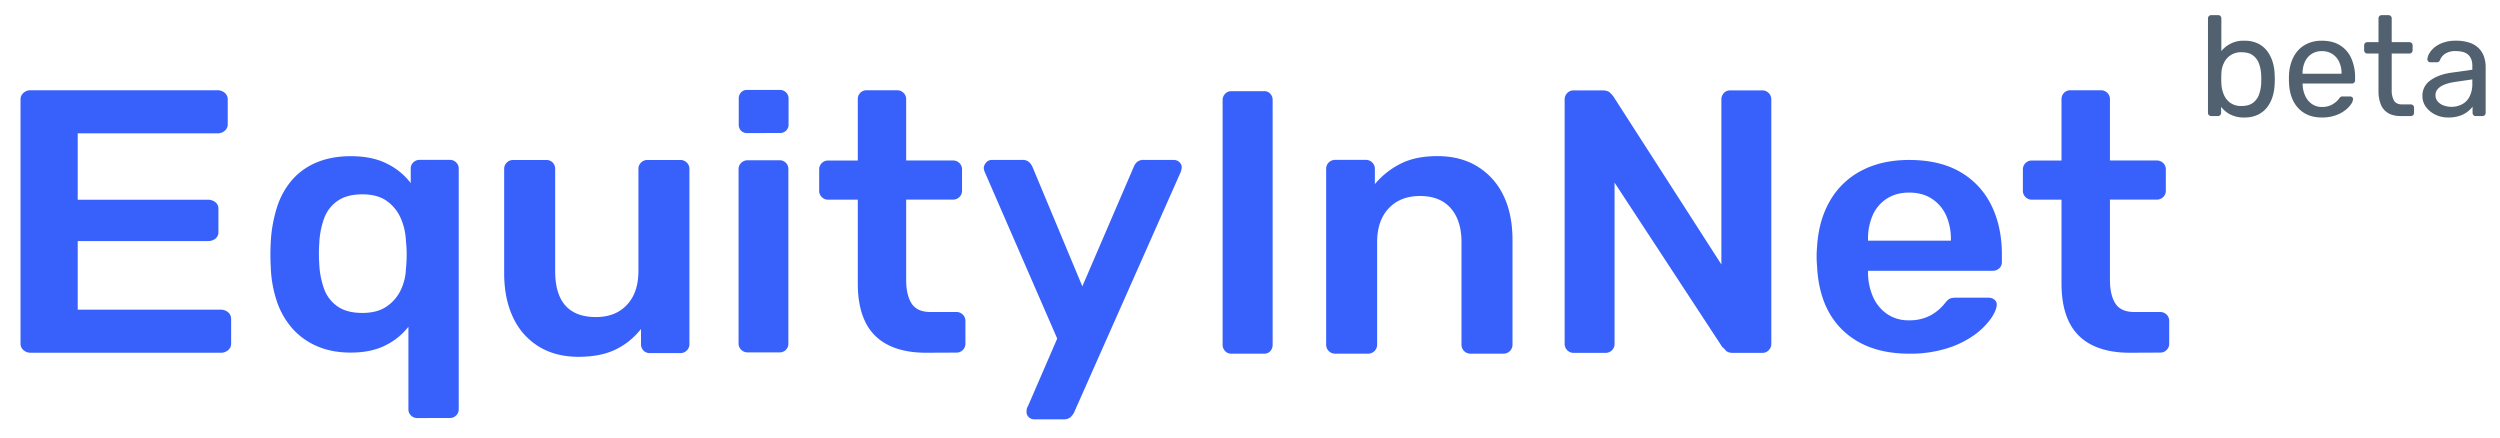 <svg id="Слой_1" data-name="Слой 1" xmlns="http://www.w3.org/2000/svg" viewBox="0 0 2000 350"><defs><style>.cls-1{fill:#3861fb;}.cls-2{fill:#526170;}</style></defs><path class="cls-1" d="M24.56,282.19a8.39,8.39,0,0,1-5.77-2.1,6.57,6.57,0,0,1-2.37-5.1V79.69a6.89,6.89,0,0,1,2.37-5.4,8.39,8.39,0,0,1,5.77-2.1H173.72a8.88,8.88,0,0,1,6.1,2.1,6.89,6.89,0,0,1,2.37,5.4v19.8a6.57,6.57,0,0,1-2.37,5.1,8.88,8.88,0,0,1-6.1,2.1H62.18v53.1H166.26a9.3,9.3,0,0,1,6.1,2,6.45,6.45,0,0,1,2.37,5.25v18.6a6.45,6.45,0,0,1-2.37,5.25,9.3,9.3,0,0,1-6.1,1.95H62.18v54.9H176.43a8.87,8.87,0,0,1,6.1,2.1,6.89,6.89,0,0,1,2.37,5.4V275a6.57,6.57,0,0,1-2.37,5.1,8.87,8.87,0,0,1-6.1,2.1Z"/><path class="cls-1" d="M333.93,334.44a7,7,0,0,1-5.1-2,6.64,6.64,0,0,1-2.1-4.94V261.4a52.68,52.68,0,0,1-18.6,15q-11.4,5.67-27.6,5.67-15.3,0-27.15-5.23a55.58,55.58,0,0,1-19.8-14.41,63.67,63.67,0,0,1-12.15-21.53,95.51,95.51,0,0,1-4.8-26.91q-.3-5.25-.3-10.48t.3-10.18a110.94,110.94,0,0,1,5-27.64,61.61,61.61,0,0,1,12-21.68,52.59,52.59,0,0,1,19.8-14.11q11.85-4.95,27.15-4.95,17.4,0,29.25,6.11a53.14,53.14,0,0,1,18.75,15.42V134.83a6.62,6.62,0,0,1,2.1-4.94,7,7,0,0,1,5.1-2h24a7,7,0,0,1,5.1,2,6.62,6.62,0,0,1,2.1,4.94V327.46a6.64,6.64,0,0,1-2.1,4.94,7,7,0,0,1-5.1,2Zm-44-84.1q12,0,19.5-5.24a33,33,0,0,0,11.25-13.24,42.46,42.46,0,0,0,4.05-16.73,105,105,0,0,0,.6-11.35,97.21,97.21,0,0,0-.6-11.05,49.51,49.51,0,0,0-3.9-17.61A33.19,33.19,0,0,0,309.73,161q-7.5-5.52-19.8-5.53-12.6,0-20.1,5.39A29.16,29.16,0,0,0,259.18,175a67.76,67.76,0,0,0-3.75,19.2,127.17,127.17,0,0,0,0,17.46,67.76,67.76,0,0,0,3.75,19.2A29.19,29.19,0,0,0,269.83,245Q277.33,250.35,289.93,250.34Z"/><path class="cls-1" d="M462.73,285.44q-18.3,0-31.65-8.17a53.68,53.68,0,0,1-20.55-23.18q-7.2-15-7.2-35.51V135.07a6.85,6.85,0,0,1,2.1-5,7,7,0,0,1,5.1-2.08h26.4a6.88,6.88,0,0,1,5.25,2.08,7.12,7.12,0,0,1,1.95,5v81.72q0,36.86,32.7,36.85,15.6,0,24.75-9.8t9.15-27.05V135.07a6.85,6.85,0,0,1,2.1-5,7,7,0,0,1,5.1-2.08h26.4a7,7,0,0,1,5.1,2.08,6.85,6.85,0,0,1,2.1,5V275.33a6.85,6.85,0,0,1-2.1,5.06,7,7,0,0,1-5.1,2.08H520a6.84,6.84,0,0,1-5.25-2.08,7.13,7.13,0,0,1-1.95-5.06V263.15a57.36,57.36,0,0,1-20.1,16.35Q480.73,285.44,462.73,285.44Z"/><path class="cls-1" d="M597.84,106.45a6.67,6.67,0,0,1-5-1.87,6.82,6.82,0,0,1-1.85-5V78.82a6.93,6.93,0,0,1,1.85-4.89,6.44,6.44,0,0,1,5-2h25.9a6.92,6.92,0,0,1,5.12,2,6.68,6.68,0,0,1,2,4.89V99.54a6.57,6.57,0,0,1-2,5,7.18,7.18,0,0,1-5.12,1.87Zm.32,175.46a7.16,7.16,0,0,1-5.18-2.07,6.72,6.72,0,0,1-2.13-5V135.28a6.76,6.76,0,0,1,2.13-5,7.2,7.2,0,0,1,5.18-2.07H623.4a6.92,6.92,0,0,1,7.3,7.1V274.82a6.92,6.92,0,0,1-7.3,7.09Z"/><path class="cls-1" d="M740.83,282.19q-18,0-30.3-6.21a39.67,39.67,0,0,1-18.3-18.49q-6-12.27-6-30.61V159.74h-23.7a7,7,0,0,1-5.1-2.07,6.8,6.8,0,0,1-2.1-5V135.48a6.8,6.8,0,0,1,2.1-5,7,7,0,0,1,5.1-2.07h23.7V79.29a7,7,0,0,1,1.95-5,6.84,6.84,0,0,1,5.25-2.07h24.3a7,7,0,0,1,5.1,2.07,6.84,6.84,0,0,1,2.1,5v49.1h37.5a7,7,0,0,1,5.1,2.07,6.84,6.84,0,0,1,2.1,5v17.16a6.84,6.84,0,0,1-2.1,5,7,7,0,0,1-5.1,2.07h-37.5v64.18q0,12.14,4.35,18.93t15.15,6.8h20.7a7.05,7.05,0,0,1,5.1,2.07,6.86,6.86,0,0,1,2.1,5v18.34a6.84,6.84,0,0,1-2.1,5,7,7,0,0,1-5.1,2.07Z"/><path class="cls-1" d="M827.22,335.44a5.86,5.86,0,0,1-4.2-1.75,5.56,5.56,0,0,1-1.8-4.1,15.07,15.07,0,0,1,.15-2.19,6.91,6.91,0,0,1,1-2.48l23.4-54.07-57.6-132.39a13.13,13.13,0,0,1-1.2-4.09,7.67,7.67,0,0,1,2.1-4.53,5.93,5.93,0,0,1,4.5-1.9h24.3a7.45,7.45,0,0,1,5.4,1.75,12.19,12.19,0,0,1,2.7,3.8l39.9,95.57L907,133.49a10,10,0,0,1,2.7-3.94,7.9,7.9,0,0,1,5.4-1.61h24a6.34,6.34,0,0,1,4.35,1.75,5.36,5.36,0,0,1,1.95,4.09,13.21,13.21,0,0,1-1.2,4.68l-84.9,191.43a13.53,13.53,0,0,1-3,3.94,7.9,7.9,0,0,1-5.4,1.61Z"/><path class="cls-1" d="M984.88,282.94a6.32,6.32,0,0,1-4.79-2.1,7.2,7.2,0,0,1-2-5.1V80.14a7.2,7.2,0,0,1,2-5.1,6.32,6.32,0,0,1,4.79-2.1h26.48a6.23,6.23,0,0,1,4.93,2.1,7.49,7.49,0,0,1,1.83,5.1v195.6a7.49,7.49,0,0,1-1.83,5.1,6.23,6.23,0,0,1-4.93,2.1Z"/><path class="cls-1" d="M1068.12,282.94a7.15,7.15,0,0,1-7.2-7.16V135.08A6.88,6.88,0,0,1,1063,130a7,7,0,0,1,5.1-2.09h24.6a7,7,0,0,1,5.1,2.09,6.91,6.91,0,0,1,2.1,5.07V147.3a63.75,63.75,0,0,1,19.95-16q12.15-6.41,30.15-6.41,18.29,0,31.8,8.2a54.63,54.63,0,0,1,20.85,23.1Q1210,171.15,1210,192v83.77a7.15,7.15,0,0,1-7.2,7.16h-26.4a7.15,7.15,0,0,1-7.2-7.16v-82q0-17.28-8.55-27.13t-24.75-9.83q-15.6,0-24.9,9.83t-9.3,27.13v82a7.15,7.15,0,0,1-7.2,7.16Z"/><path class="cls-1" d="M1258.92,282.31a7.17,7.17,0,0,1-7.2-7.2V79.81a7.3,7.3,0,0,1,2.1-5.4,7,7,0,0,1,5.1-2.1H1282c2.79,0,4.84.66,6.15,2a25.49,25.49,0,0,1,2.55,2.85l86.4,134.4V79.81a7.61,7.61,0,0,1,2-5.4,6.82,6.82,0,0,1,5.25-2.1h25.2a7.19,7.19,0,0,1,7.5,7.5v195a7.32,7.32,0,0,1-2.1,5.4,6.94,6.94,0,0,1-5.1,2.1h-23.4c-2.81,0-4.8-.69-6-2.1a17.27,17.27,0,0,0-2.7-2.7l-86.1-131.4v129a7,7,0,0,1-2.1,5.1,7.3,7.3,0,0,1-5.4,2.1Z"/><path class="cls-1" d="M1527.41,282.94q-33.3,0-52.8-18.37t-21-52.24a72.75,72.75,0,0,1-.3-7.32,64.11,64.11,0,0,1,.3-7q1.2-21.54,10.35-37.32a61.82,61.82,0,0,1,25.35-24.25q16.2-8.48,38.1-8.47,24.3,0,40.8,9.61a62,62,0,0,1,24.9,26.7q8.4,17.08,8.4,39.47v6a6.48,6.48,0,0,1-2.1,4.88,7.45,7.45,0,0,1-5.4,2h-99.6v2.3a48.83,48.83,0,0,0,4,18.51,32.33,32.33,0,0,0,11.1,13.64,29.76,29.76,0,0,0,17.55,5.16,35.82,35.82,0,0,0,14.1-2.44,34.46,34.46,0,0,0,9.3-5.59,37.68,37.68,0,0,0,5.1-5.17c1.8-2.3,3.25-3.68,4.35-4.16a13,13,0,0,1,5-.72h25.8a7.19,7.19,0,0,1,5,1.72,4.73,4.73,0,0,1,1.65,4.31q-.3,4.59-5,11.19A57,57,0,0,1,1579,268.3a76.47,76.47,0,0,1-21.75,10.48A98.35,98.35,0,0,1,1527.41,282.94Zm-33-90.42h66.3v-.86a45.61,45.61,0,0,0-3.9-19.52,31.22,31.22,0,0,0-11.4-13.2q-7.5-4.87-18-4.88t-18,4.88a30.23,30.23,0,0,0-11.25,13.2,47.18,47.18,0,0,0-3.75,19.52Z"/><path class="cls-1" d="M1703.81,282.19q-18,0-30.3-6.21a39.76,39.76,0,0,1-18.3-18.49q-6-12.27-6-30.61V159.74h-23.7a7,7,0,0,1-5.1-2.07,6.8,6.8,0,0,1-2.1-5V135.48a6.8,6.8,0,0,1,2.1-5,7,7,0,0,1,5.1-2.07h23.7V79.29a7.07,7.07,0,0,1,2-5,6.87,6.87,0,0,1,5.25-2.07h24.3a7,7,0,0,1,5.1,2.07,6.8,6.8,0,0,1,2.1,5v49.1h37.5a7,7,0,0,1,5.1,2.07,6.8,6.8,0,0,1,2.1,5v17.16a6.8,6.8,0,0,1-2.1,5,7,7,0,0,1-5.1,2.07h-37.5v64.18q0,12.14,4.35,18.93t15.15,6.8h20.7a7,7,0,0,1,5.1,2.07,6.82,6.82,0,0,1,2.1,5v18.34a6.8,6.8,0,0,1-2.1,5,7,7,0,0,1-5.1,2.07Z"/><path class="cls-2" d="M1795.54,94a23.8,23.8,0,0,1-11.37-2.45,21.82,21.82,0,0,1-7.28-6.08v4.78a2.55,2.55,0,0,1-.74,1.87,2.52,2.52,0,0,1-1.88.74H1769a2.55,2.55,0,0,1-2.62-2.61V14.72a2.55,2.55,0,0,1,2.62-2.61h5.46a2.54,2.54,0,0,1,1.94.74,2.67,2.67,0,0,1,.68,1.87V40.88a22.47,22.47,0,0,1,18.42-8.3,24.36,24.36,0,0,1,10.87,2.22,20.51,20.51,0,0,1,7.39,6.08,28.14,28.14,0,0,1,4.38,8.76,38.38,38.38,0,0,1,1.59,10.24c.07,1.21.11,2.35.11,3.41s0,2.2-.11,3.41a38.75,38.75,0,0,1-1.59,10.35,27.39,27.39,0,0,1-4.38,8.7,20.69,20.69,0,0,1-7.39,6A24.36,24.36,0,0,1,1795.54,94Zm-2.39-9.21c3.94,0,7-.86,9.27-2.56a14.27,14.27,0,0,0,4.84-6.71,31,31,0,0,0,1.7-8.93q.12-3.3,0-6.6a31,31,0,0,0-1.7-8.93,14.32,14.32,0,0,0-4.84-6.71c-2.23-1.7-5.33-2.56-9.27-2.56a14.94,14.94,0,0,0-8.87,2.51,15.64,15.64,0,0,0-5.29,6.37,20.09,20.09,0,0,0-1.87,7.84q-.12,1.83-.12,4.38t.12,4.38a25.21,25.21,0,0,0,1.87,8.25,15.55,15.55,0,0,0,5.12,6.65A14.59,14.59,0,0,0,1793.15,84.79Z"/><path class="cls-2" d="M1857.53,94q-11.71,0-18.65-7.22T1831.25,67c-.07-1-.11-2.25-.11-3.81s0-2.82.11-3.81A33.39,33.39,0,0,1,1835,45.26a23.48,23.48,0,0,1,9-9.38,26.59,26.59,0,0,1,13.48-3.3q8.64,0,14.5,3.64A23.23,23.23,0,0,1,1881,46.57a37.4,37.4,0,0,1,3.07,15.7V64.2a2.49,2.49,0,0,1-.74,1.93,2.64,2.64,0,0,1-1.88.69h-39.35v1a23.61,23.61,0,0,0,2,8.7,16.15,16.15,0,0,0,5.23,6.54,13.43,13.43,0,0,0,8.19,2.5,16.27,16.27,0,0,0,6.82-1.25,17.28,17.28,0,0,0,4.44-2.79,16.75,16.75,0,0,0,2.27-2.33,5.79,5.79,0,0,1,1.6-1.76,4.28,4.28,0,0,1,1.81-.28h5.47a2.83,2.83,0,0,1,1.87.62,1.92,1.92,0,0,1,.63,1.76,8.87,8.87,0,0,1-1.82,4.15,21.79,21.79,0,0,1-4.89,4.84,27.53,27.53,0,0,1-7.74,3.92A32.48,32.48,0,0,1,1857.53,94Zm-15.47-35h31.17v-.34a21.08,21.08,0,0,0-1.88-9.1,15.14,15.14,0,0,0-5.4-6.32,15,15,0,0,0-8.42-2.33,14.66,14.66,0,0,0-8.36,2.33,14.9,14.9,0,0,0-5.29,6.32,21.68,21.68,0,0,0-1.82,9.1Z"/><path class="cls-2" d="M1920.77,92.86q-6.37,0-10.35-2.44a14.11,14.11,0,0,1-5.8-6.94,28.14,28.14,0,0,1-1.82-10.64v-30h-8.88a2.55,2.55,0,0,1-1.87-.74,2.52,2.52,0,0,1-.74-1.88V36.33a2.51,2.51,0,0,1,.74-1.87,2.55,2.55,0,0,1,1.87-.74h8.88v-19a2.54,2.54,0,0,1,.73-1.87,2.57,2.57,0,0,1,1.88-.74h5.35a2.53,2.53,0,0,1,2.61,2.61v19h14.11a2.55,2.55,0,0,1,1.87.74,2.51,2.51,0,0,1,.74,1.87V40.2a2.52,2.52,0,0,1-.74,1.88,2.55,2.55,0,0,1-1.87.74h-14.11V72.05a16.51,16.51,0,0,0,1.82,8.41c1.21,2.05,3.38,3.08,6.49,3.08h6.93a2.52,2.52,0,0,1,2.62,2.61v4.1a2.55,2.55,0,0,1-.74,1.87,2.52,2.52,0,0,1-1.88.74Z"/><path class="cls-2" d="M1958.64,94a23.25,23.25,0,0,1-10.35-2.28,19.86,19.86,0,0,1-7.5-6.14,14.35,14.35,0,0,1-2.85-8.75,14.73,14.73,0,0,1,6.37-12.52q6.38-4.65,16.61-6.14l16.94-2.39v-3.3q0-5.46-3.12-8.52t-10.19-3.08a14.77,14.77,0,0,0-8.24,2,11,11,0,0,0-4.38,5.23,2.41,2.41,0,0,1-2.39,1.71h-5.12a2.31,2.31,0,0,1-1.87-.74,2.62,2.62,0,0,1-.63-1.76,9.59,9.59,0,0,1,1.31-4.21,17.2,17.2,0,0,1,4-4.89,23.34,23.34,0,0,1,7-4,28.92,28.92,0,0,1,10.41-1.65,32.82,32.82,0,0,1,11.49,1.76,18.57,18.57,0,0,1,7.33,4.72,18.25,18.25,0,0,1,3.87,6.71,25,25,0,0,1,1.2,7.62V90.25a2.55,2.55,0,0,1-2.62,2.61h-5.23a2.49,2.49,0,0,1-1.94-.74,2.67,2.67,0,0,1-.68-1.87v-4.9a20.66,20.66,0,0,1-4,4,21,21,0,0,1-6.26,3.3A28.24,28.24,0,0,1,1958.64,94Zm2.39-8.53a18.32,18.32,0,0,0,8.53-2,14.08,14.08,0,0,0,6.08-6.2,22.53,22.53,0,0,0,2.22-10.58V63.52l-13.19,1.93q-8.09,1.14-12.17,3.81T1948.4,76a7.68,7.68,0,0,0,1.88,5.29,11.37,11.37,0,0,0,4.78,3.13A17.84,17.84,0,0,0,1961,85.47Z"/></svg>